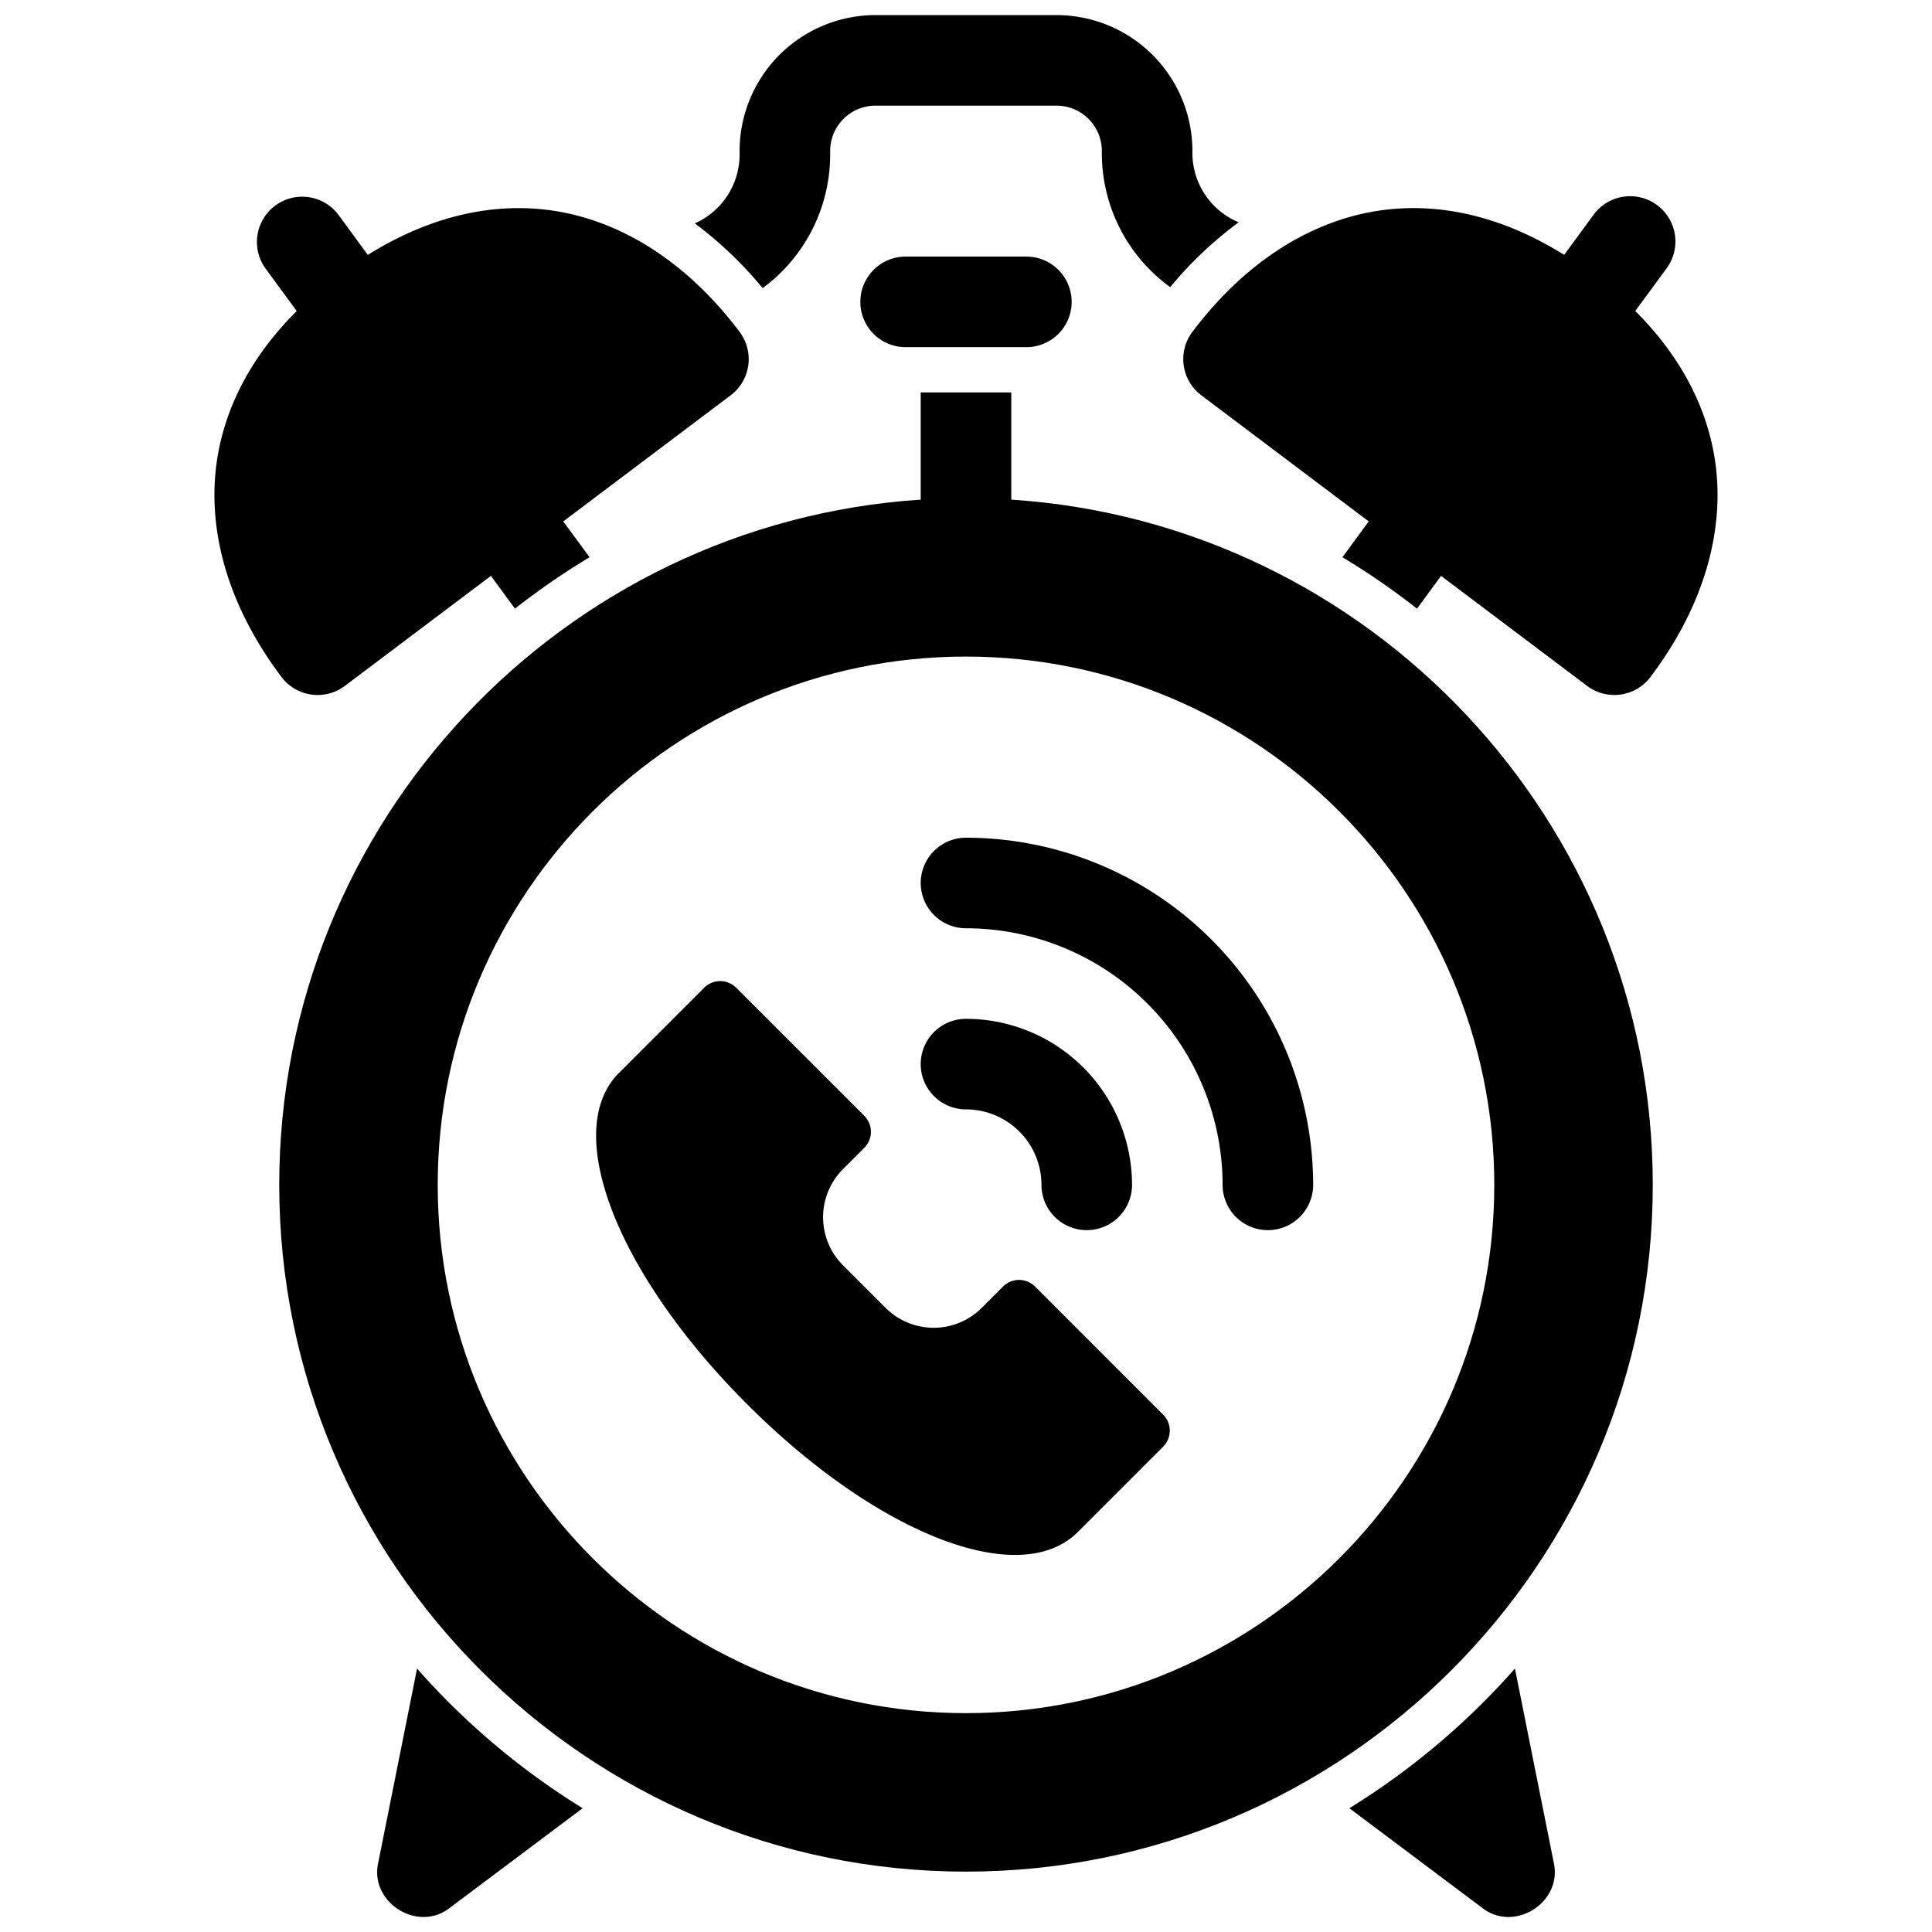<?xml version="1.0"?>
<svg xmlns="http://www.w3.org/2000/svg" viewBox="0 0 512 512" width="512" height="512"><g id="_13-wake_up_call" data-name="13-wake up call"><g id="glyph"><path d="M240,68a12,12,0,0,0,0,24h32a12,12,0,0,0,0-24Z"/><path d="M202.113,76.359A43.939,43.939,0,0,0,220,40.936V40a12.013,12.013,0,0,1,12-12h48a12.013,12.013,0,0,1,12,12v.475a43.8,43.8,0,0,0,18.115,35.613A102.751,102.751,0,0,1,328.262,58.91,19.9,19.9,0,0,1,316,40.475V40A36.04,36.04,0,0,0,280,4H232a36.04,36.04,0,0,0-36,36v.936A19.964,19.964,0,0,1,184.133,59.2,103.189,103.189,0,0,1,202.113,76.359Z"/><path d="M401.476,442.194A195.433,195.433,0,0,1,357.6,479.2l35.2,26.4c8.492,6.657,21.309-1.434,18.967-11.954Z"/><path d="M110.523,442.194l-10.29,51.452C97.892,504.17,110.71,512.254,119.2,505.6l35.2-26.4A195.461,195.461,0,0,1,110.523,442.194Z"/><path d="M315.992,87.956a12,12,0,0,0,2.365,16.8l44.367,33.416-6.966,9.5A194.9,194.9,0,0,1,375.529,161.3l6.367-8.682L420.6,181.768a12,12,0,0,0,16.8-2.366c12.416-16.484,18.532-34.251,17.69-51.379-.6-12.1-5.1-29.022-21.727-45.6L441.677,71.1A12,12,0,1,0,422.323,56.9l-7.8,10.64c-22.334-13.922-41.434-13.731-54.03-10.775C343.8,60.687,328.407,71.471,315.992,87.956Z"/><path d="M82.506,184.065a11.984,11.984,0,0,0,8.892-2.3L130.1,152.616l6.367,8.682a194.9,194.9,0,0,1,19.771-13.623l-6.966-9.5,44.366-33.416a12,12,0,0,0,2.366-16.8c-12.416-16.485-27.8-27.269-44.5-31.187-12.6-2.956-31.7-3.146-54.03,10.775l-7.8-10.64A12,12,0,0,0,70.323,71.1l8.308,11.329C62,99,57.5,115.919,56.905,128.023c-.844,17.128,5.273,34.9,17.688,51.379A12,12,0,0,0,82.506,184.065Z"/><path d="M268,132.406V104H244v28.406C149.219,138.606,74,217.678,74,314c0,100.355,81.645,182,182,182s182-81.645,182-182C438,217.678,362.782,138.606,268,132.406ZM256,454c-77.2,0-140-62.8-140-140s62.8-140,140-140,140,62.8,140,140S333.2,454,256,454Z"/><path d="M274.3,340.953a6,6,0,0,0-8.486,0l-5.655,5.656a18.02,18.02,0,0,1-25.456,0L223.39,335.3a18.02,18.02,0,0,1,0-25.455l5.657-5.657a6,6,0,0,0,0-8.486l-33.942-33.941a6,6,0,0,0-8.485,0l-22.627,22.628c-7.536,7.536-8.008,20.884-1.328,37.583,6.375,15.937,18.9,33.729,35.269,50.1,25.383,25.383,52.385,40,71.043,40,6.825,0,12.536-1.957,16.639-6.06l22.626-22.627a6,6,0,0,0,0-8.485Z"/><path d="M256,294a20.023,20.023,0,0,1,20,20,12,12,0,0,0,24,0,44.049,44.049,0,0,0-44-44,12,12,0,0,0,0,24Z"/><path d="M256,222a12,12,0,0,0,0,24,68.077,68.077,0,0,1,68,68,12,12,0,0,0,24,0A92.1,92.1,0,0,0,256,222Z"/></g></g></svg>
